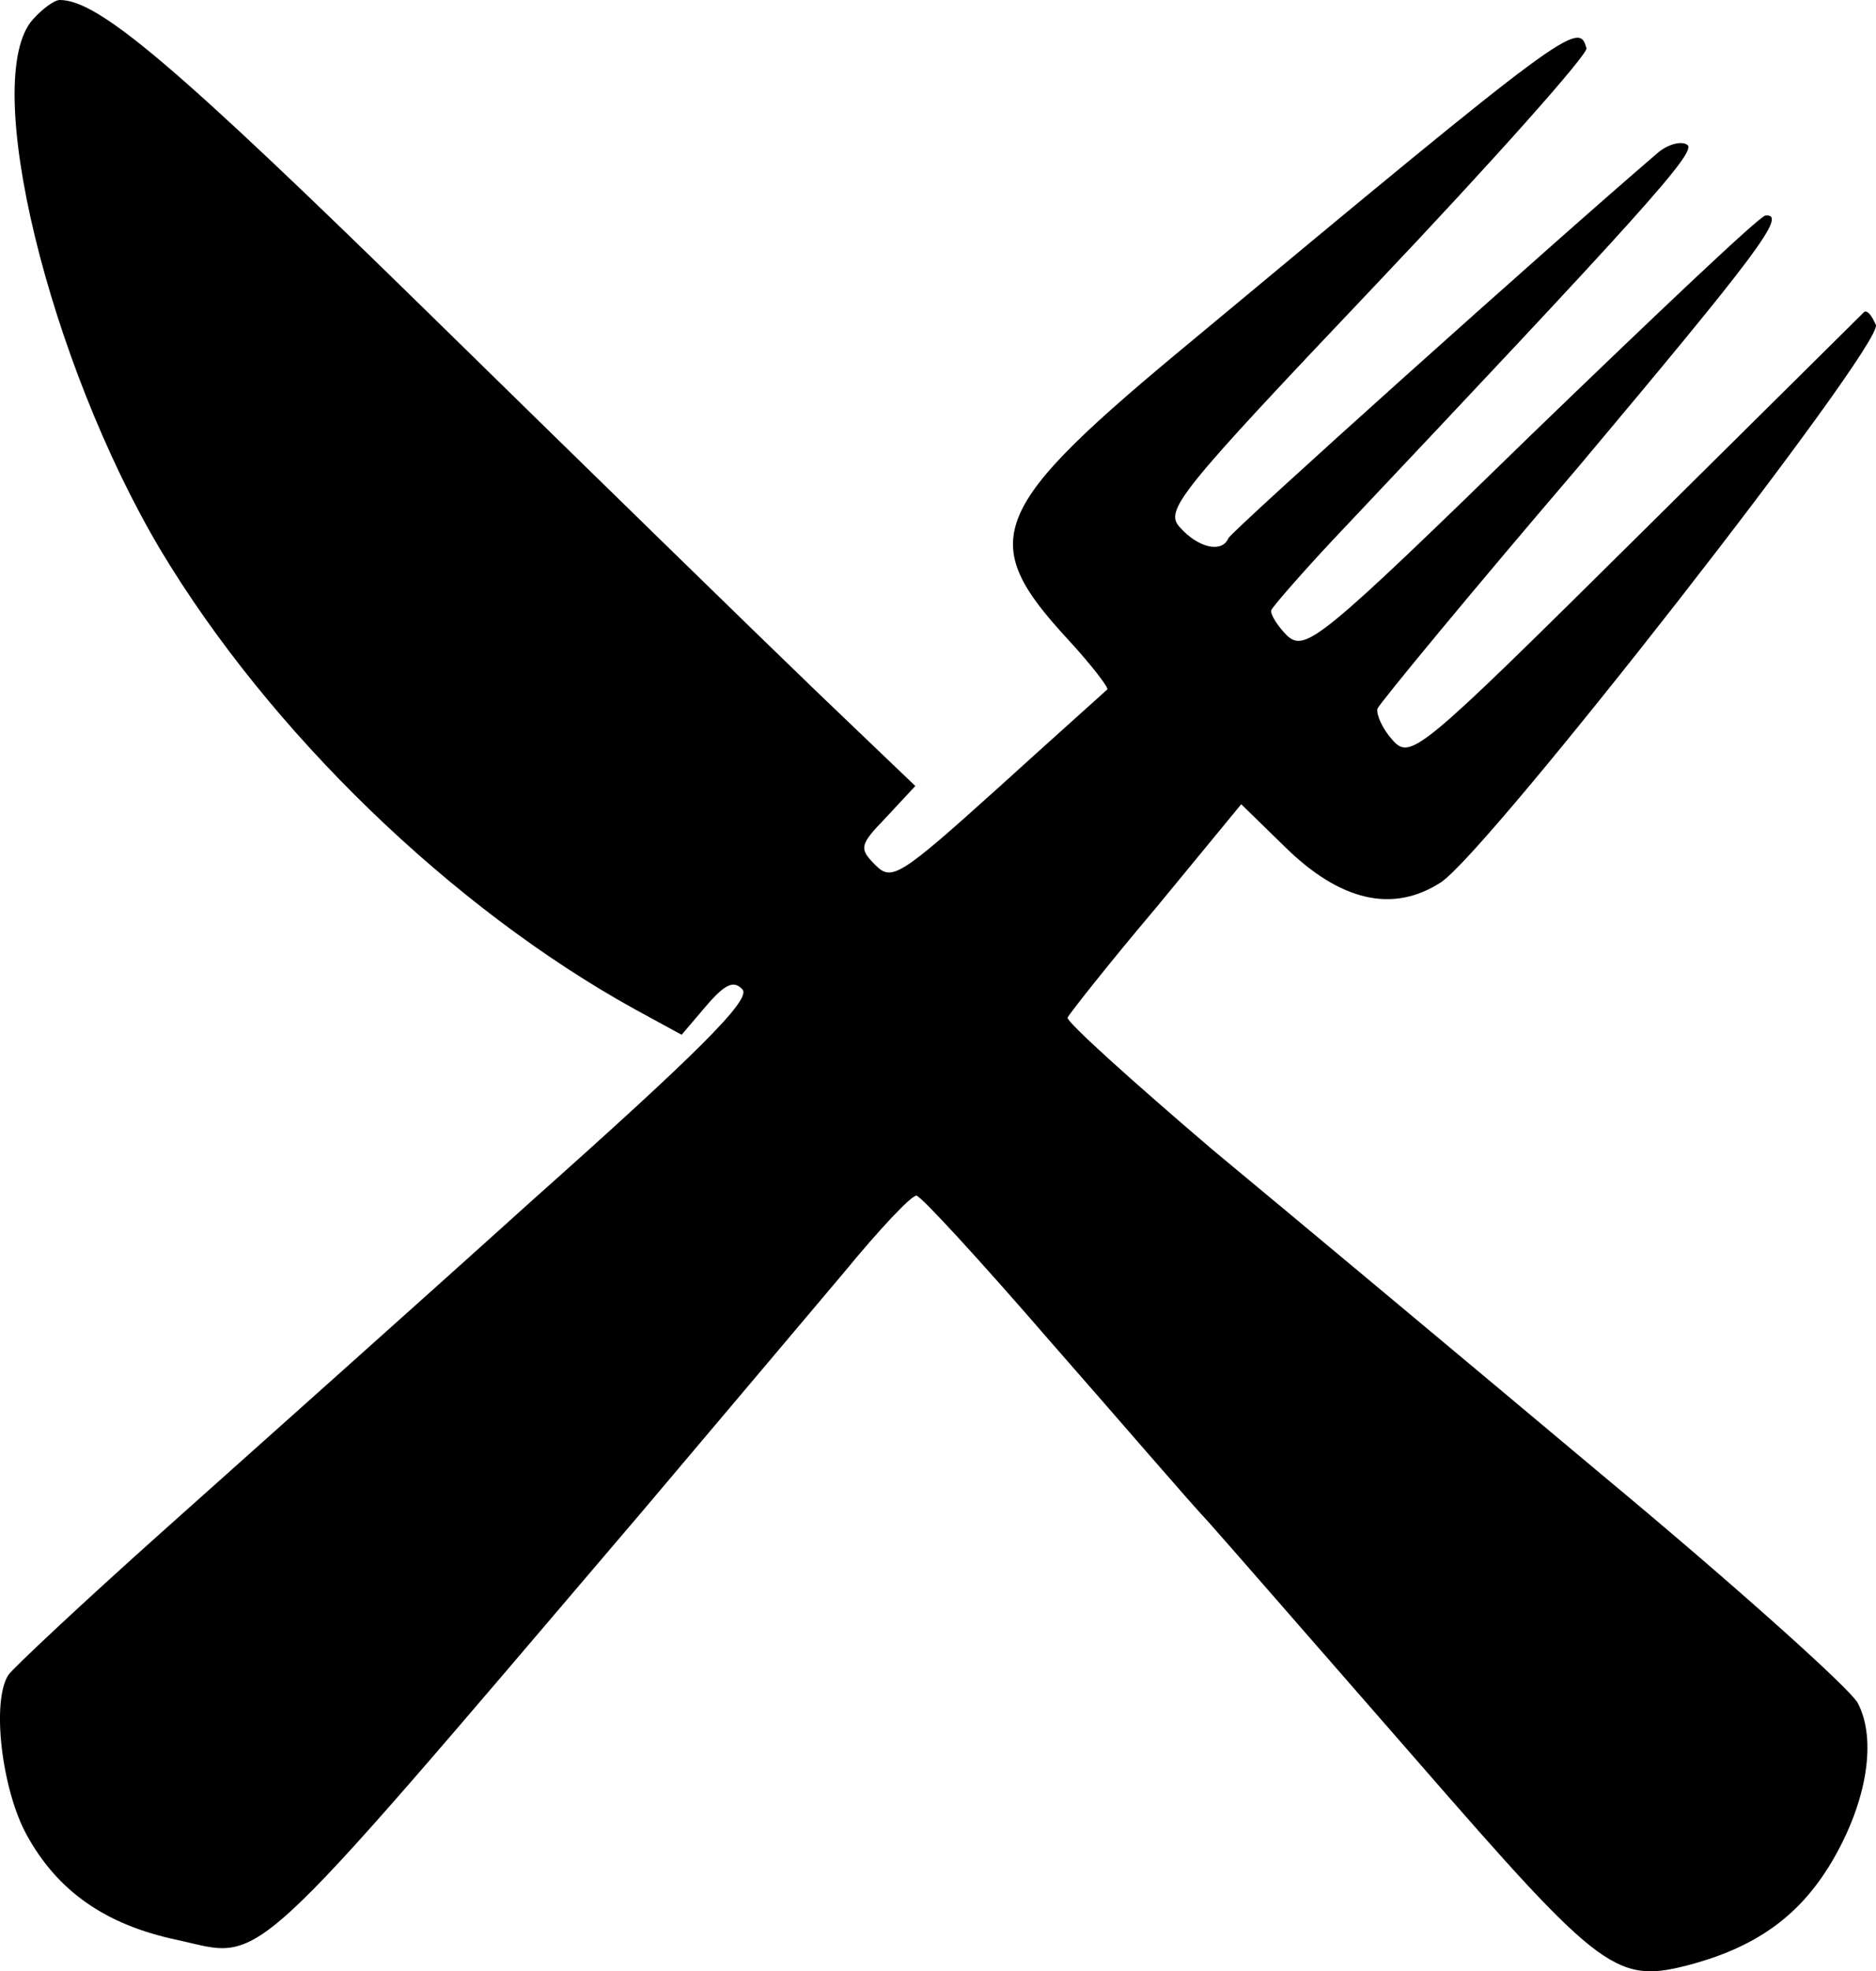 <svg xmlns="http://www.w3.org/2000/svg" version="1.0" preserveAspectRatio="xMidYMid meet" viewBox="162.62 159 174.99 183.84">

<g transform="translate(0,500) scale(0.1,-0.1)" fill="#000000" stroke="none">
<path d="M1657 3392 c-50 -55 15 -320 119 -495 102 -170 272 -334 442 -428 l44 -24 23 27 c18 21 26 24 34 15 7 -10 -42 -59 -197 -197 -113 -102 -268 -240 -344 -308 -75 -67 -140 -128 -144 -134 -16 -25 -6 -107 17 -149 29 -53 74 -84 140 -98 83 -18 58 -42 433 398 72 85 157 186 190 225 32 39 62 71 67 71 4 0 60 -61 124 -135 65 -74 131 -151 149 -170 17 -19 104 -119 194 -222 175 -201 186 -209 259 -189 60 17 99 46 128 95 33 56 42 114 24 148 -8 14 -115 110 -239 213 -124 104 -287 240 -363 303 -75 64 -136 119 -135 123 2 4 39 51 83 103 l79 96 41 -40 c51 -50 100 -62 145 -33 44 28 413 501 406 520 -4 9 -8 14 -11 12 -2 -2 -98 -97 -213 -211 -203 -201 -210 -207 -227 -188 -9 10 -15 23 -14 29 2 5 86 107 187 225 167 199 196 237 175 235 -5 0 -102 -92 -218 -204 -197 -192 -211 -203 -228 -188 -9 9 -16 20 -15 24 2 4 28 34 58 66 287 304 340 362 330 368 -6 4 -19 0 -28 -8 -97 -83 -398 -353 -400 -359 -6 -14 -28 -9 -45 10 -15 16 -3 31 183 227 110 116 198 215 196 220 -7 26 -16 20 -367 -272 -191 -158 -203 -186 -116 -280 22 -24 38 -45 36 -46 -2 -2 -48 -43 -102 -92 -91 -82 -99 -87 -114 -72 -16 16 -15 19 10 45 l27 29 -92 88 c-51 49 -214 208 -363 354 -236 231 -307 291 -343 291 -5 0 -16 -8 -25 -18z"/>
</g>
</svg>